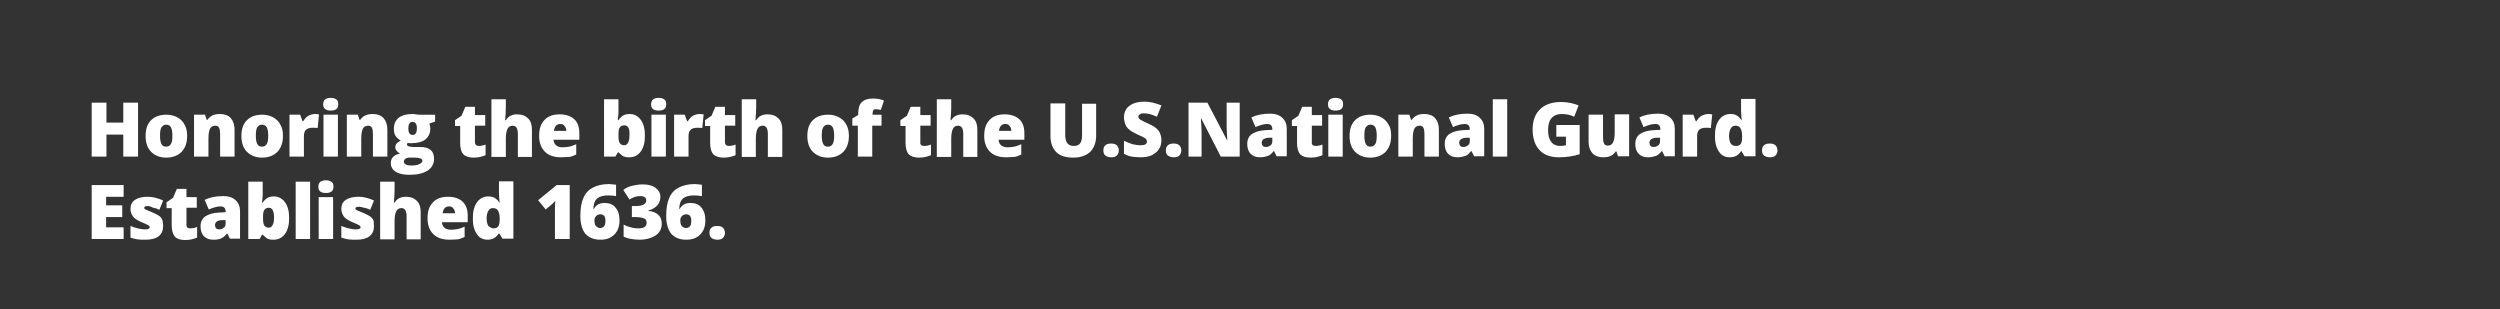<svg id="Layer_1" xmlns="http://www.w3.org/2000/svg" viewBox="0 0 728 90"><rect x="0" y="0" width="728" height="90" fill="#333333" stroke="none"/><style>.st0{fill:#fff}</style><path class="st0" d="M40.2 45.6h-4.3v-6.4H31v6.4h-4.3V29.9H31v5.8h4.9v-5.8h4.3v15.7zM54.5 39.5c0 2-.5 3.5-1.6 4.7-1.1 1.1-2.6 1.7-4.5 1.7-1.8 0-3.3-.6-4.4-1.7-1.1-1.1-1.6-2.7-1.6-4.6 0-2 .5-3.5 1.6-4.6 1.1-1.1 2.6-1.6 4.5-1.6 1.2 0 2.3.3 3.2.8.9.5 1.6 1.2 2.1 2.2.4.7.7 1.8.7 3.1zm-7.9 0c0 1 .1 1.8.4 2.4s.7.8 1.4.8 1.1-.3 1.4-.8.4-1.3.4-2.4c0-1-.1-1.8-.4-2.4-.3-.5-.7-.8-1.4-.8-.6 0-1.1.3-1.4.8s-.4 1.3-.4 2.4zM64.1 45.6V39c0-.8-.1-1.4-.3-1.8-.2-.4-.6-.6-1.1-.6-.7 0-1.2.3-1.5.8-.3.6-.5 1.5-.5 2.9v5.3h-4.2V33.4h3.2l.5 1.5h.2c.4-.6.9-1 1.5-1.3.6-.3 1.4-.4 2.2-.4 1.3 0 2.4.4 3.1 1.2.7.8 1.1 1.9 1.1 3.3v7.9h-4.2zM82.4 39.5c0 2-.5 3.5-1.6 4.7-1.1 1.1-2.6 1.7-4.5 1.7-1.8 0-3.3-.6-4.4-1.7-1.1-1.1-1.6-2.7-1.6-4.6 0-2 .5-3.5 1.6-4.6 1.1-1.1 2.6-1.6 4.5-1.6 1.2 0 2.3.3 3.2.8.9.5 1.6 1.2 2.1 2.2.4.7.7 1.8.7 3.1zm-7.9 0c0 1 .1 1.8.4 2.4s.7.8 1.4.8 1.1-.3 1.4-.8.4-1.3.4-2.4c0-1-.1-1.8-.4-2.4-.3-.5-.7-.8-1.4-.8-.6 0-1.1.3-1.4.8s-.4 1.3-.4 2.4zM91.7 33.2c.4 0 .7 0 1 .1h.2l-.4 4c-.3-.1-.8-.1-1.4-.1-.9 0-1.6.2-2 .6-.4.4-.6 1-.6 1.8v6h-4.2V33.4h3.1l.7 1.9h.2c.4-.6.8-1.2 1.5-1.6.6-.3 1.3-.5 1.9-.5zM94.1 30.4c0-.6.2-1.1.5-1.4.4-.3.9-.5 1.7-.5.8 0 1.3.2 1.7.5.4.3.5.8.5 1.4 0 1.2-.7 1.8-2.2 1.8-1.4 0-2.2-.6-2.2-1.8zm4.3 15.2h-4.2V33.4h4.2v12.2zM108.6 45.6V39c0-.8-.1-1.4-.3-1.8-.2-.4-.6-.6-1.1-.6-.7 0-1.2.3-1.5.8-.3.6-.5 1.5-.5 2.9v5.3H101V33.4h3.2l.5 1.5h.2c.4-.6.9-1 1.5-1.3.6-.3 1.4-.4 2.2-.4 1.3 0 2.4.4 3.1 1.2.7.8 1.1 1.9 1.1 3.3v7.9h-4.2zM126.7 33.4v2l-1.7.6c.2.4.3.9.3 1.5 0 1.3-.5 2.3-1.4 3.1-.9.7-2.3 1.1-4.1 1.1-.5 0-.8 0-1.1-.1-.1.2-.2.4-.2.5 0 .2.2.4.5.5.3.1.8.2 1.3.2h2c2.7 0 4.1 1.1 4.1 3.4 0 1.5-.6 2.6-1.9 3.5-1.3.8-3 1.2-5.3 1.2-1.7 0-3.1-.3-4-.9-.9-.6-1.4-1.4-1.4-2.5 0-1.5.9-2.4 2.7-2.8-.4-.2-.7-.4-1-.8-.3-.4-.4-.7-.4-1 0-.4.1-.7.3-1 .2-.3.6-.6 1.3-1-.6-.3-1.1-.7-1.5-1.3-.4-.6-.5-1.3-.5-2.2 0-1.3.5-2.4 1.4-3.1s2.2-1.1 3.9-1.1c.2 0 .6 0 1.1.1.5.1.9.1 1.2.1h4.4zm-9.1 13.7c0 .3.2.6.6.8.4.2.9.3 1.5.3 1 0 1.8-.1 2.4-.4.6-.3.9-.6.9-1 0-.3-.2-.5-.6-.7-.4-.1-.9-.2-1.6-.2h-1.6c-.5 0-.8.1-1.1.3-.4.3-.5.6-.5.9zm1.3-9.7c0 1.2.4 1.9 1.3 1.9.4 0 .7-.2.9-.5.2-.3.3-.8.3-1.4 0-1.3-.4-1.9-1.3-1.9-.8 0-1.2.7-1.2 1.9zM139.4 42.5c.6 0 1.2-.1 2-.4v3.1c-.6.2-1.1.4-1.6.5-.5.1-1.1.2-1.8.2-1.4 0-2.4-.3-3.1-1-.6-.7-.9-1.8-.9-3.2v-5h-1.5V35l1.9-1.3 1.1-2.6h2.8v2.4h3v3.1h-3v4.7c0 .8.4 1.2 1.1 1.2zM150.8 45.6V39c0-1.6-.5-2.4-1.5-2.4-.7 0-1.2.3-1.5.9-.3.6-.5 1.5-.5 2.9v5.3h-4.2V28.9h4.2v2.4c0 1.1-.1 2.3-.2 3.7h.2c.4-.6.9-1.1 1.4-1.3.6-.3 1.2-.4 1.9-.4 1.4 0 2.4.4 3.2 1.2.8.8 1.1 1.9 1.1 3.3v7.9h-4.1zM163.4 45.8c-2 0-3.6-.5-4.7-1.6s-1.7-2.6-1.7-4.6c0-2.1.5-3.6 1.6-4.7 1-1.1 2.5-1.6 4.4-1.6 1.8 0 3.2.5 4.2 1.4s1.5 2.3 1.5 4.1v1.9h-7.5c0 .7.3 1.2.7 1.6.5.4 1.1.6 1.9.6.7 0 1.4-.1 2-.2.6-.1 1.3-.4 2-.7v3c-.7.3-1.3.6-2 .7-.6 0-1.5.1-2.4.1zm-.3-9.7c-.5 0-.9.2-1.2.5s-.5.8-.6 1.5h3.6c0-.6-.2-1.1-.5-1.4-.3-.5-.7-.6-1.3-.6zM183.4 33.2c1.3 0 2.4.6 3.2 1.7.8 1.1 1.2 2.6 1.2 4.6 0 2-.4 3.5-1.2 4.6-.8 1.1-1.9 1.7-3.3 1.7-.5 0-.9 0-1.2-.1-.4-.1-.7-.2-.9-.4-.3-.2-.6-.5-1-.9h-.3l-.7 1.2h-3.3V28.9h4.2v3.8c0 .5-.1 1.2-.2 2.3h.2c.4-.6.9-1.1 1.4-1.4.6-.3 1.2-.4 1.9-.4zm-1.6 3.3c-.6 0-1 .2-1.3.6-.3.4-.4 1-.4 1.9v.6c0 1 .1 1.7.4 2.1.3.4.7.6 1.3.6.5 0 .9-.3 1.1-.8.3-.5.4-1.2.4-2.2.1-1.8-.4-2.8-1.5-2.8zM189.6 30.4c0-.6.2-1.1.5-1.4.4-.3.9-.5 1.7-.5.8 0 1.3.2 1.7.5.4.3.5.8.5 1.4 0 1.2-.7 1.8-2.2 1.8-1.5 0-2.2-.6-2.2-1.8zm4.3 15.2h-4.2V33.4h4.2v12.2zM203.7 33.2c.4 0 .7 0 1 .1h.2l-.4 4c-.3-.1-.8-.1-1.4-.1-.9 0-1.6.2-2 .6-.4.4-.6 1-.6 1.8v6h-4.2V33.4h3.1l.7 1.9h.2c.4-.6.8-1.2 1.5-1.6.6-.3 1.3-.5 1.9-.5zM212.2 42.5c.6 0 1.2-.1 2-.4v3.1c-.6.2-1.1.4-1.6.5-.5.1-1.1.2-1.8.2-1.4 0-2.4-.3-3.1-1-.6-.7-.9-1.8-.9-3.2v-5h-1.5V35l1.9-1.3 1.1-2.6h2.8v2.4h3v3.1h-3v4.7c0 .8.4 1.2 1.1 1.2zM223.6 45.6V39c0-1.6-.5-2.4-1.5-2.4-.7 0-1.2.3-1.5.9-.3.6-.5 1.5-.5 2.9v5.3H216V28.9h4.2v2.4c0 1.1-.1 2.3-.2 3.7h.2c.4-.6.9-1.1 1.4-1.3.6-.3 1.2-.4 1.9-.4 1.4 0 2.4.4 3.2 1.2.8.8 1.1 1.9 1.1 3.3v7.9h-4.2zM247.2 39.5c0 2-.5 3.5-1.6 4.7-1.1 1.1-2.6 1.7-4.5 1.7-1.8 0-3.3-.6-4.4-1.7-1.1-1.1-1.6-2.7-1.6-4.6 0-2 .5-3.5 1.6-4.6 1.1-1.1 2.6-1.6 4.5-1.6 1.2 0 2.3.3 3.2.8.9.5 1.6 1.2 2.1 2.2.4.7.7 1.8.7 3.1zm-7.9 0c0 1 .1 1.8.4 2.4s.7.8 1.4.8 1.1-.3 1.4-.8.4-1.3.4-2.4c0-1-.1-1.8-.4-2.4-.3-.5-.7-.8-1.4-.8-.6 0-1.1.3-1.4.8s-.4 1.3-.4 2.4zM256.6 36.6H254v9h-4.2v-9h-1.6v-2.1l1.7-1v-.2c0-1.6.3-2.8 1-3.5.7-.7 1.7-1.1 3.2-1.1.6 0 1.1 0 1.6.1s1.1.2 1.7.5l-.9 2.7c-.5-.1-1-.2-1.5-.2-.3 0-.6.1-.7.3-.1.2-.2.5-.2 1v.3h2.6v3.2zM269.1 42.5c.6 0 1.2-.1 2-.4v3.1c-.6.2-1.1.4-1.6.5-.5.1-1.1.2-1.8.2-1.4 0-2.4-.3-3.1-1-.6-.7-.9-1.8-.9-3.2v-5h-1.5V35l1.9-1.3 1.1-2.6h2.8v2.4h3v3.1h-3v4.7c-.1.8.3 1.2 1.1 1.2zM280.5 45.6V39c0-1.6-.5-2.4-1.5-2.4-.7 0-1.2.3-1.5.9-.3.6-.5 1.5-.5 2.9v5.3h-4.2V28.9h4.2v2.4c0 1.1-.1 2.3-.2 3.7h.2c.4-.6.9-1.1 1.4-1.3.6-.3 1.2-.4 1.9-.4 1.4 0 2.4.4 3.2 1.2.8.8 1.1 1.9 1.1 3.3v7.9h-4.1zM293 45.8c-2 0-3.6-.5-4.7-1.6s-1.7-2.6-1.7-4.6c0-2.1.5-3.6 1.6-4.7 1-1.1 2.5-1.6 4.4-1.6 1.8 0 3.2.5 4.2 1.4s1.5 2.3 1.5 4.1v1.9h-7.5c0 .7.3 1.2.7 1.6.5.4 1.1.6 1.9.6.7 0 1.4-.1 2-.2.6-.1 1.3-.4 2-.7v3c-.7.3-1.3.6-2 .7-.6 0-1.4.1-2.4.1zm-.3-9.7c-.5 0-.9.2-1.2.5s-.5.8-.6 1.5h3.6c0-.6-.2-1.1-.5-1.4-.3-.5-.7-.6-1.3-.6zM319.2 29.9v9.5c0 2.1-.6 3.6-1.7 4.8-1.2 1.1-2.8 1.7-5 1.7-2.1 0-3.8-.5-4.9-1.6s-1.7-2.7-1.7-4.7v-9.5h4.3v9.2c0 1.1.2 1.9.6 2.4.4.5 1 .8 1.8.8.9 0 1.5-.2 1.9-.7.4-.5.6-1.3.6-2.4v-9.2h4.1zM321.3 43.8c0-.7.2-1.2.6-1.5.4-.4 1-.5 1.7-.5s1.3.2 1.6.5c.4.4.6.9.6 1.5s-.2 1.1-.6 1.5c-.4.4-.9.5-1.6.5-.7 0-1.3-.2-1.7-.5-.4-.3-.6-.8-.6-1.5zM338.2 40.8c0 1-.2 1.8-.7 2.6-.5.8-1.2 1.3-2.1 1.8-.9.4-2 .6-3.3.6-1 0-1.9-.1-2.6-.2s-1.4-.4-2.2-.8V41c.8.4 1.7.7 2.5 1 .9.2 1.7.3 2.4.3.6 0 1.1-.1 1.4-.3.3-.2.4-.5.4-.8 0-.2-.1-.4-.2-.6s-.3-.3-.6-.5-1-.5-2.1-1c-1-.5-1.8-.9-2.3-1.4-.5-.4-.9-.9-1.1-1.5-.2-.6-.4-1.2-.4-2 0-1.4.5-2.6 1.6-3.4 1.1-.8 2.5-1.2 4.3-1.2 1.6 0 3.3.4 5 1.1l-1.3 3.3c-1.5-.7-2.7-1-3.8-1-.6 0-1 .1-1.2.3-.3.2-.4.4-.4.7 0 .3.2.6.5.8.3.2 1.2.7 2.6 1.3 1.4.6 2.3 1.3 2.8 2s.8 1.7.8 2.7zM339.5 43.8c0-.7.2-1.2.6-1.5.4-.4 1-.5 1.7-.5s1.3.2 1.6.5c.4.4.6.9.6 1.5s-.2 1.1-.6 1.5c-.4.4-.9.5-1.6.5-.7 0-1.3-.2-1.7-.5-.4-.3-.6-.8-.6-1.5zM361.1 45.6h-5.6l-5.7-11.1h-.1c.1 1.7.2 3.1.2 4v7.1h-3.8V29.9h5.5l5.7 10.9h.1c-.1-1.6-.2-2.9-.2-3.8v-7.1h3.8v15.7zM371.8 45.6L371 44h-.1c-.6.7-1.1 1.2-1.7 1.4s-1.3.4-2.3.4c-1.1 0-2-.3-2.7-1s-1-1.7-1-2.9c0-1.3.5-2.3 1.4-2.9s2.2-1 3.9-1.1l2-.1v-.2c0-1-.5-1.5-1.5-1.5-.9 0-2 .3-3.4.9l-1.2-2.8c1.4-.7 3.2-1.1 5.4-1.1 1.6 0 2.8.4 3.6 1.2.9.8 1.3 1.9 1.3 3.2v8h-2.9zm-3.1-2.8c.5 0 .9-.2 1.3-.5s.5-.7.5-1.3v-.9h-1c-1.4.1-2.1.6-2.1 1.5.1.9.5 1.2 1.3 1.2zM383.1 42.5c.6 0 1.2-.1 2-.4v3.1c-.6.2-1.1.4-1.6.5-.5.1-1.1.2-1.8.2-1.4 0-2.4-.3-3.1-1-.6-.7-.9-1.8-.9-3.2v-5h-1.5V35l1.9-1.3 1.1-2.6h2.8v2.4h3v3.1h-3v4.7c-.1.8.3 1.2 1.1 1.2zM386.7 30.4c0-.6.2-1.1.5-1.4.4-.3.9-.5 1.7-.5s1.3.2 1.7.5c.4.3.5.8.5 1.4 0 1.2-.7 1.8-2.2 1.8-1.4 0-2.2-.6-2.2-1.8zm4.3 15.2h-4.2V33.4h4.2v12.2zM405.1 39.5c0 2-.5 3.5-1.6 4.7-1.1 1.1-2.6 1.7-4.5 1.7-1.8 0-3.3-.6-4.4-1.7-1.1-1.1-1.6-2.7-1.6-4.6 0-2 .5-3.5 1.6-4.6 1.1-1.1 2.6-1.6 4.5-1.6 1.2 0 2.3.3 3.2.8.9.5 1.6 1.2 2.1 2.2.5.7.7 1.8.7 3.1zm-7.8 0c0 1 .1 1.8.4 2.4s.7.8 1.4.8 1.1-.3 1.4-.8c.3-.5.4-1.3.4-2.4 0-1-.1-1.8-.4-2.4-.3-.5-.7-.8-1.4-.8-.6 0-1.1.3-1.4.8s-.4 1.3-.4 2.4zM414.8 45.6V39c0-.8-.1-1.4-.3-1.8-.2-.4-.6-.6-1.1-.6-.7 0-1.2.3-1.5.8-.3.6-.5 1.5-.5 2.9v5.3h-4.2V33.4h3.2l.5 1.5h.2c.4-.6.9-1 1.5-1.3.6-.3 1.4-.4 2.2-.4 1.3 0 2.4.4 3.1 1.2.7.8 1.1 1.9 1.1 3.3v7.9h-4.2zM429.3 45.6l-.8-1.6h-.1c-.6.7-1.1 1.2-1.7 1.4s-1.3.4-2.3.4c-1.1 0-2-.3-2.7-1s-1-1.7-1-2.9c0-1.3.5-2.3 1.4-2.9s2.2-1 3.9-1.1l2-.1v-.2c0-1-.5-1.5-1.5-1.5-.9 0-2 .3-3.4.9l-1.2-2.8c1.4-.7 3.2-1.1 5.4-1.1 1.6 0 2.8.4 3.6 1.2.9.8 1.3 1.9 1.3 3.2v8h-2.9zm-3.1-2.8c.5 0 .9-.2 1.3-.5s.5-.7.5-1.3v-.9h-1c-1.4.1-2.1.6-2.1 1.5.1.9.5 1.2 1.3 1.2zM438.9 45.6h-4.2V28.9h4.2v16.7zM453.2 36.4h6.8v8.5c-1.8.6-3.9.9-6.1.9-2.4 0-4.3-.7-5.6-2.1-1.3-1.4-2-3.4-2-6 0-2.5.7-4.5 2.2-5.9 1.4-1.4 3.5-2.1 6.1-2.1 1 0 1.9.1 2.8.3.9.2 1.6.4 2.3.7l-1.3 3.3c-1.1-.6-2.4-.8-3.7-.8-1.2 0-2.2.4-2.9 1.2-.7.8-1 2-1 3.5s.3 2.6.9 3.4c.6.8 1.5 1.2 2.6 1.2.6 0 1.2-.1 1.7-.2v-2.5h-2.8v-3.4zM471.2 45.6l-.5-1.5h-.2c-.4.6-.8 1-1.5 1.3-.6.3-1.4.4-2.2.4-1.3 0-2.4-.4-3.1-1.2-.7-.8-1.1-1.9-1.1-3.3v-7.9h4.2V40c0 .8.1 1.4.3 1.8.2.4.6.6 1.1.6.7 0 1.2-.3 1.5-.9s.5-1.5.5-2.9v-5.3h4.2v12.2h-3.2zM484.8 45.6L484 44h-.1c-.6.7-1.1 1.2-1.7 1.4s-1.3.4-2.3.4c-1.1 0-2-.3-2.7-1s-1-1.7-1-2.9c0-1.3.5-2.3 1.4-2.9s2.2-1 3.9-1.1l2-.1v-.2c0-1-.5-1.5-1.5-1.5-.9 0-2 .3-3.4.9l-1.2-2.8c1.4-.7 3.2-1.1 5.4-1.1 1.6 0 2.8.4 3.6 1.2.9.8 1.3 1.9 1.3 3.2v8h-2.9zm-3.2-2.8c.5 0 .9-.2 1.3-.5s.5-.7.5-1.3v-.9h-1c-1.4.1-2.1.6-2.1 1.5.1.9.5 1.2 1.3 1.2zM497.4 33.2c.4 0 .7 0 1 .1h.2l-.4 4c-.3-.1-.8-.1-1.4-.1-.9 0-1.6.2-2 .6s-.6 1-.6 1.8v6H490V33.4h3.1l.7 1.9h.2c.4-.6.8-1.2 1.5-1.6.7-.3 1.3-.5 1.9-.5zM503.7 45.8c-.9 0-1.6-.2-2.3-.7-.6-.5-1.1-1.2-1.5-2.2-.4-1-.5-2.1-.5-3.4 0-2 .4-3.5 1.2-4.6s1.9-1.7 3.3-1.7c.7 0 1.3.1 1.8.4.5.3 1 .7 1.4 1.4h.1c-.1-1-.2-1.9-.2-2.9v-3.3h4.2v16.7H508l-.9-1.5h-.1c-.7 1.2-1.8 1.8-3.3 1.8zm1.8-3.3c.7 0 1.1-.2 1.4-.6.3-.4.4-1.1.4-2v-.3c0-1.1-.2-1.8-.5-2.3-.3-.5-.8-.7-1.5-.7-.6 0-1 .3-1.3.8-.3.5-.5 1.3-.5 2.2 0 .9.2 1.7.5 2.2s.9.7 1.5.7zM513.1 43.8c0-.7.2-1.2.6-1.5.4-.4 1-.5 1.7-.5s1.3.2 1.6.5c.4.4.6.9.6 1.5s-.2 1.1-.6 1.5c-.4.4-.9.5-1.6.5-.7 0-1.3-.2-1.7-.5-.4-.3-.6-.8-.6-1.5z"/><g><path class="st0" d="M36 69.6h-9.3V53.9H36v3.4h-5.1v2.5h4.7v3.4h-4.7v3H36v3.4zM47.5 65.8c0 1.3-.4 2.3-1.3 3-.9.7-2.2 1-3.8 1-.9 0-1.7 0-2.4-.1s-1.3-.3-2-.5v-3.4c.7.3 1.4.5 2.1.7.8.2 1.5.3 2.1.3.9 0 1.4-.2 1.4-.6 0-.2-.1-.4-.4-.6-.3-.2-1-.5-2.2-1-1.1-.5-1.9-1-2.3-1.6-.4-.6-.7-1.3-.7-2.2 0-1.1.4-2 1.3-2.6.9-.6 2.1-.9 3.7-.9.8 0 1.6.1 2.3.3.7.2 1.4.4 2.2.8l-1.1 2.7c-.6-.3-1.1-.5-1.8-.6-.7-.4-1.2-.5-1.6-.5-.7 0-1 .2-1 .5 0 .2.1.4.4.5.2.1.9.4 2.1.9.9.4 1.5.7 1.9 1s.7.7.9 1.2c.1.5.2 1.1.2 1.7zM55.4 66.5c.6 0 1.2-.1 2-.4v3.1c-.6.2-1.1.4-1.6.5-.5.1-1.1.2-1.8.2-1.4 0-2.4-.3-3.1-1-.6-.8-.9-1.9-.9-3.3v-5h-1.5v-1.7l1.9-1.3 1.1-2.6h2.8v2.4h3v3.1h-3v4.7c-.1.9.3 1.3 1.1 1.3zM67 69.6l-.8-1.6h-.1c-.6.7-1.1 1.2-1.7 1.4-.6.3-1.3.4-2.3.4-1.1 0-2-.3-2.7-1-.7-.7-1-1.7-1-2.9 0-1.3.5-2.3 1.4-2.9.9-.6 2.2-1 3.9-1.1l2-.1v-.2c0-1-.5-1.5-1.5-1.5-.9 0-2 .3-3.4.9l-1.2-2.8c1.4-.7 3.2-1.1 5.4-1.1 1.6 0 2.8.4 3.6 1.2.9.8 1.3 1.9 1.3 3.2v8H67zm-3.1-2.8c.5 0 .9-.2 1.3-.5s.5-.7.5-1.3v-.9h-1c-1.4 0-2.1.6-2.1 1.5.1.9.5 1.2 1.3 1.2zM79.8 57.2c1.3 0 2.4.6 3.2 1.7.8 1.1 1.2 2.6 1.2 4.6 0 2-.4 3.5-1.2 4.6-.8 1.1-1.9 1.7-3.3 1.7-.5 0-.9 0-1.2-.1-.4-.1-.7-.2-.9-.4-.3-.2-.6-.5-1-.9h-.3l-.7 1.2h-3.3V52.9h4.2v3.8c0 .5-.1 1.2-.2 2.3h.2c.4-.6.9-1.1 1.4-1.4.6-.3 1.2-.4 1.9-.4zm-1.5 3.3c-.6 0-1 .2-1.3.6-.3.4-.4 1-.4 1.9v.6c0 1 .1 1.7.4 2.1.3.4.7.6 1.3.6.5 0 .9-.3 1.1-.8.3-.5.4-1.2.4-2.2 0-1.8-.5-2.8-1.5-2.8zM90.3 69.6h-4.2V52.9h4.2v16.7zM92.7 54.4c0-.6.2-1.1.5-1.4.4-.3.9-.5 1.7-.5.8 0 1.3.2 1.7.5.4.3.5.8.5 1.4 0 1.2-.7 1.8-2.2 1.8-1.5 0-2.2-.6-2.2-1.8zM97 69.6h-4.2V57.4H97v12.2zM108.9 65.8c0 1.3-.4 2.3-1.3 3-.9.7-2.2 1-3.8 1-.9 0-1.7 0-2.4-.1s-1.3-.3-2-.5v-3.4c.7.3 1.4.5 2.1.7.8.2 1.5.3 2.1.3.9 0 1.4-.2 1.4-.6 0-.2-.1-.4-.4-.6-.3-.2-1-.5-2.2-1-1.1-.5-1.9-1-2.3-1.6-.4-.6-.7-1.3-.7-2.2 0-1.1.4-2 1.3-2.6.9-.6 2.1-.9 3.7-.9.8 0 1.6.1 2.3.3.7.2 1.4.4 2.2.8l-1.1 2.7c-.6-.3-1.1-.5-1.8-.6-.6-.2-1.1-.3-1.5-.3-.7 0-1 .2-1 .5 0 .2.1.4.4.5.2.1.9.4 2.1.9.9.4 1.5.7 1.9 1s.7.7.9 1.2c0 .3.1.9.1 1.5zM118.4 69.6V63c0-1.6-.5-2.4-1.5-2.4-.7 0-1.2.3-1.5.9-.3.6-.5 1.5-.5 2.9v5.3h-4.2V52.9h4.2v2.4c0 1.1-.1 2.3-.2 3.7h.2c.4-.6.9-1.1 1.4-1.3.6-.3 1.2-.4 1.9-.4 1.4 0 2.4.4 3.2 1.2.8.8 1.1 1.9 1.1 3.3v7.9h-4.1zM130.9 69.8c-2 0-3.6-.5-4.7-1.6s-1.7-2.6-1.7-4.6c0-2.1.5-3.6 1.6-4.7 1-1.1 2.5-1.6 4.4-1.6 1.8 0 3.2.5 4.2 1.4 1 1 1.5 2.3 1.5 4.1v1.9h-7.5c0 .7.3 1.2.7 1.6.5.4 1.1.6 1.9.6.7 0 1.4-.1 2-.2.6-.1 1.3-.4 2-.7v3c-.7.3-1.3.6-2 .7-.5 0-1.4.1-2.4.1zm-.2-9.7c-.5 0-.9.2-1.2.5-.3.3-.5.8-.6 1.5h3.6c0-.6-.2-1.1-.5-1.4-.3-.5-.8-.6-1.3-.6zM142 69.8c-.9 0-1.6-.2-2.3-.7-.6-.5-1.1-1.2-1.5-2.2s-.5-2.1-.5-3.4c0-2 .4-3.5 1.2-4.6s1.9-1.7 3.3-1.7c.7 0 1.3.1 1.8.4.5.3 1 .7 1.4 1.4h.1c-.1-1-.2-1.9-.2-2.9v-3.3h4.2v16.7h-3.2l-.9-1.5h-.2c-.7 1.2-1.8 1.8-3.2 1.8zm1.7-3.3c.7 0 1.1-.2 1.4-.6.3-.4.4-1.1.4-2v-.3c0-1.1-.2-1.8-.5-2.3-.3-.5-.8-.7-1.5-.7-.6 0-1 .3-1.3.8-.3.5-.5 1.3-.5 2.2 0 .9.2 1.7.5 2.2.5.4 1 .7 1.5.7zM165.9 69.6h-4.3v-8.3c0-1 0-1.9.1-2.8-.3.3-.6.7-1 1l-1.8 1.5-2.2-2.7 5.4-4.4h3.8v15.7zM169 62.9c0-2.2.3-4 .9-5.3.6-1.4 1.6-2.4 2.8-3 1.2-.6 2.7-1 4.5-1 .6 0 1.4.1 2.2.2v3.3c-.7-.1-1.5-.2-2.3-.2-1.4 0-2.5.3-3.2.9-.7.6-1.1 1.6-1.1 3.1h.1c.6-1.2 1.7-1.8 3.1-1.8 1.4 0 2.5.4 3.2 1.3.8.9 1.2 2.1 1.2 3.8 0 1.7-.5 3.1-1.5 4.1-1 1-2.3 1.5-4.1 1.5-1.9 0-3.3-.6-4.4-1.8-.9-1.2-1.4-2.9-1.4-5.1zm5.8 3.5c.5 0 .8-.2 1.1-.5.3-.3.4-.9.4-1.6 0-1.3-.5-1.9-1.5-1.9-.5 0-.9.2-1.2.5-.3.3-.5.7-.5 1.2 0 .7.1 1.3.4 1.7.5.4.8.6 1.3.6zM192.3 57.3c0 1-.3 1.8-.9 2.5-.6.7-1.5 1.2-2.6 1.5v.1c2.6.3 3.9 1.6 3.9 3.7 0 1.5-.6 2.6-1.7 3.4-1.2.8-2.8 1.3-4.8 1.3-.8 0-1.6-.1-2.3-.2s-1.5-.3-2.3-.7v-3.5c.7.4 1.4.6 2.1.8.7.2 1.4.3 2 .3.9 0 1.6-.1 2-.4.4-.3.6-.7.6-1.2 0-.4-.1-.8-.3-1-.2-.2-.6-.4-1.1-.5-.5-.1-1.1-.2-1.9-.2h-1V60h1c2.2 0 3.2-.6 3.2-1.7 0-.4-.2-.7-.5-.9-.3-.2-.7-.3-1.3-.3-1 0-2 .3-3.1 1l-1.8-2.8c.8-.6 1.7-1 2.6-1.2s1.9-.4 3-.4c1.6 0 2.9.3 3.8 1s1.4 1.5 1.4 2.6zM194 62.9c0-2.2.3-4 .9-5.3.6-1.4 1.6-2.4 2.8-3 1.2-.6 2.7-1 4.5-1 .6 0 1.4.1 2.2.2v3.3c-.7-.1-1.5-.2-2.3-.2-1.4 0-2.5.3-3.2.9-.7.6-1.1 1.6-1.1 3.1h.1c.6-1.2 1.7-1.8 3.1-1.8 1.4 0 2.5.4 3.2 1.3.8.9 1.2 2.1 1.2 3.8 0 1.7-.5 3.1-1.5 4.1-1 1-2.3 1.5-4.1 1.5-1.9 0-3.3-.6-4.4-1.8-.9-1.2-1.4-2.9-1.4-5.1zm5.8 3.5c.5 0 .8-.2 1.1-.5.3-.3.4-.9.4-1.6 0-1.3-.5-1.9-1.5-1.9-.5 0-.9.2-1.2.5-.3.3-.5.7-.5 1.2 0 .7.1 1.3.4 1.7.4.4.8.6 1.3.6zM206.6 67.8c0-.7.2-1.2.6-1.5.4-.4 1-.5 1.7-.5s1.3.2 1.6.5c.4.4.6.9.6 1.5s-.2 1.1-.6 1.5c-.4.4-.9.5-1.6.5-.7 0-1.3-.2-1.7-.5s-.6-.8-.6-1.5z"/></g></svg>